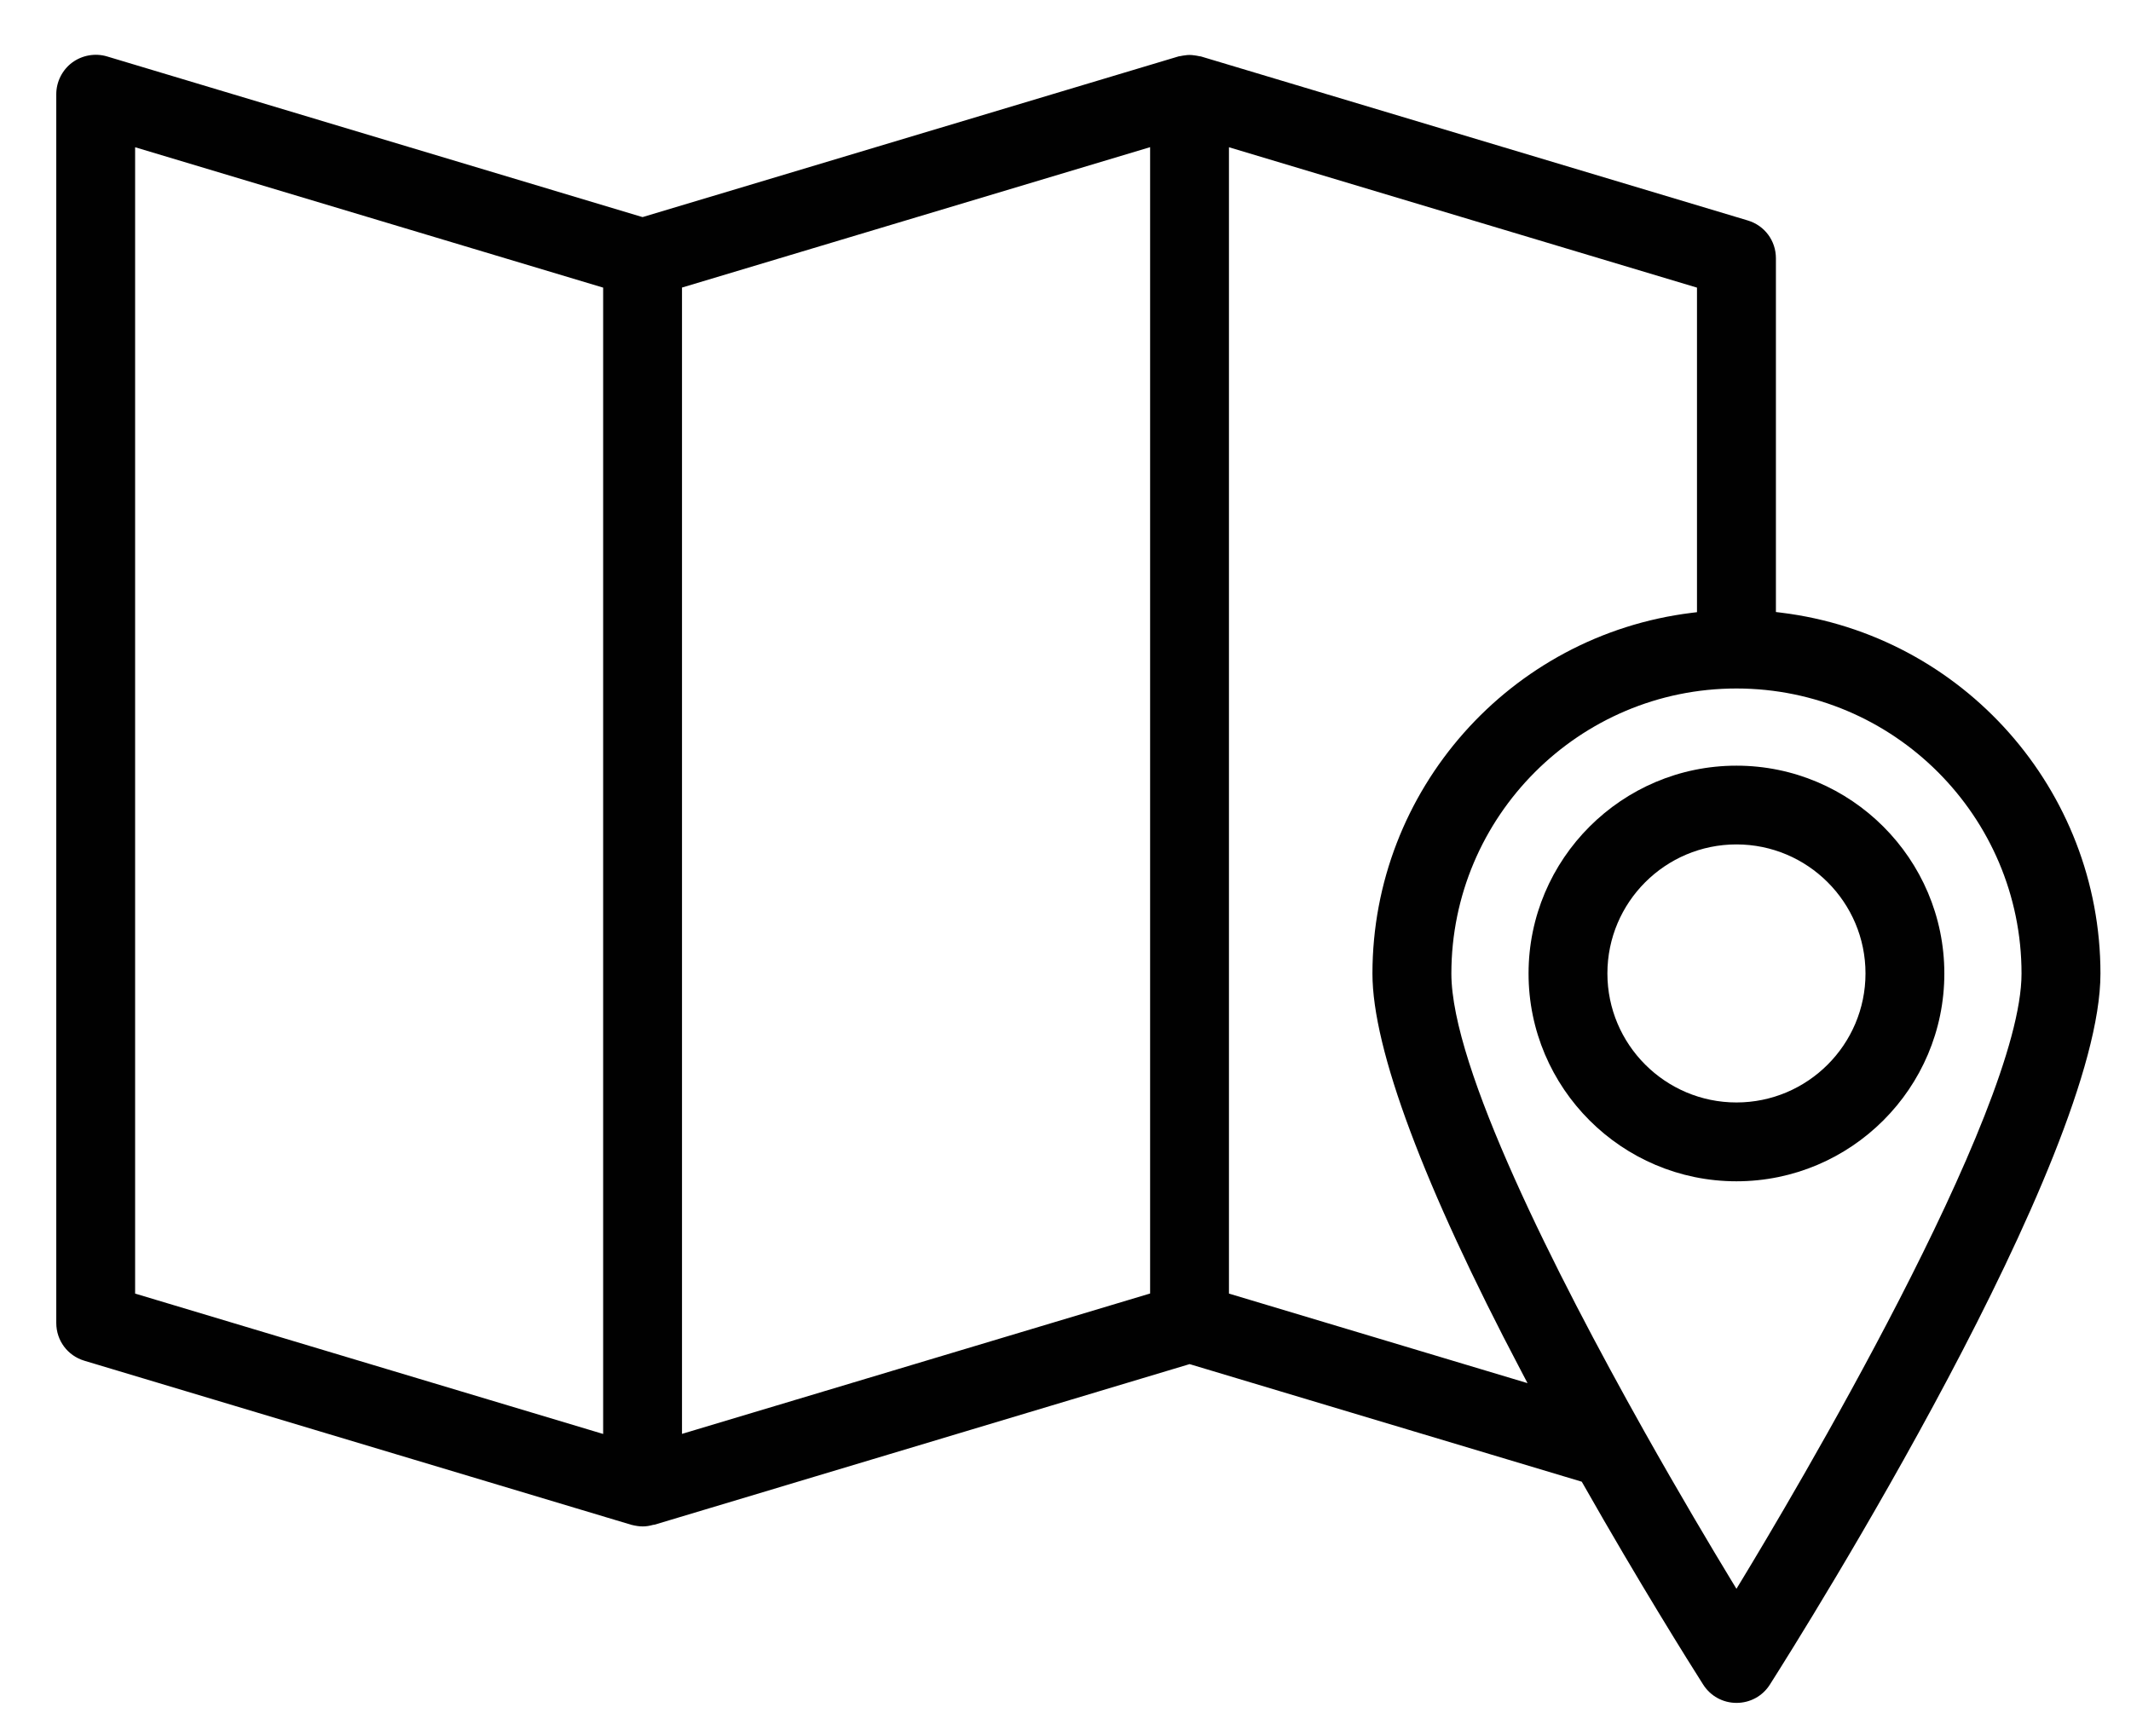 <?xml version="1.0" encoding="utf-8"?>
<!-- Generator: Adobe Illustrator 19.0.0, SVG Export Plug-In . SVG Version: 6.00 Build 0)  -->
<svg version="1.1" id="Layer_1" xmlns="http://www.w3.org/2000/svg" xmlns:xlink="http://www.w3.org/1999/xlink" x="0px" y="0px"
	 viewBox="0 0 27 22" style="enable-background:new 0 0 27 22;" xml:space="preserve">
<style type="text/css">
	.Drop_x0020_Shadow{fill:none;}
	.Round_x0020_Corners_x0020_2_x0020_pt{fill:#FFFFFF;stroke:#000000;stroke-miterlimit:10;}
	.Live_x0020_Reflect_x0020_X{fill:none;}
	.Bevel_x0020_Soft{fill:url(#SVGID_1_);}
	.Dusk{fill:#FFFFFF;}
	.Foliage_GS{fill:#FFDD00;}
	.Pompadour_GS{fill-rule:evenodd;clip-rule:evenodd;fill:#44ADE2;}
	.st0{fill:#010101;}
</style>
<linearGradient id="SVGID_1_" gradientUnits="userSpaceOnUse" x1="0" y1="0" x2="0.707" y2="0.707">
	<stop  offset="0" style="stop-color:#DEDFE3"/>
	<stop  offset="0.174" style="stop-color:#D8D9DD"/>
	<stop  offset="0.352" style="stop-color:#C9CACD"/>
	<stop  offset="0.532" style="stop-color:#B4B5B8"/>
	<stop  offset="0.714" style="stop-color:#989A9C"/>
	<stop  offset="0.895" style="stop-color:#797C7E"/>
	<stop  offset="1" style="stop-color:#656B6C"/>
</linearGradient>
<g id="XMLID_2_">
	<path id="XMLID_6_" class="st0" d="M15.072,17.287l0.021,0.006l4.948,1.484l0.015,0.026c0.715,1.26,1.347,2.268,1.524,2.546
		c0.093,0.145,0.25,0.231,0.422,0.231c0.172,0,0.33-0.086,0.422-0.231c0.429-0.675,4.189-6.663,4.189-9.011
		c0-2.324-1.739-4.29-4.046-4.574l-0.066-0.008V3.273c0-0.223-0.143-0.415-0.356-0.479l-6.93-2.079
		c-0.014-0.001-0.022-0.003-0.031-0.005c-0.016-0.003-0.035-0.007-0.055-0.009c-0.041-0.006-0.076-0.006-0.113,0
		c-0.021,0.002-0.041,0.006-0.06,0.01l-0.021,0.003L8.142,2.751L8.12,2.745L1.356,0.715C1.205,0.67,1.04,0.7,0.914,0.793
		C0.788,0.887,0.713,1.037,0.713,1.194v15.571c0,0.223,0.143,0.415,0.356,0.479l6.929,2.079c0.112,0.028,0.184,0.027,0.277,0.001
		l0.021-0.003L15.072,17.287z M25.613,12.338c0,1.758-2.956,6.715-3.548,7.691l-0.064,0.105l-0.064-0.105
		c-0.255-0.42-0.654-1.09-1.106-1.894l-0.01-0.018c-1.113-1.985-2.432-4.589-2.432-5.779c0-1.992,1.62-3.613,3.612-3.613
		S25.613,10.346,25.613,12.338z M15.571,1.866l5.93,1.779v4.113l-0.066,0.008c-2.307,0.284-4.046,2.25-4.046,4.573
		c0,0.954,0.651,2.694,1.882,5.031l0.083,0.158l-3.783-1.135V1.866z M8.641,3.644l5.931-1.779v14.527l-5.931,1.779V3.644z
		 M7.642,18.172l-5.93-1.779V1.866l5.93,1.779V18.172z"/>
	<path id="XMLID_3_" class="st0" d="M22.001,9.703c-1.452,0-2.634,1.182-2.634,2.634s1.182,2.633,2.634,2.633
		c1.452,0,2.634-1.181,2.634-2.633S23.453,9.703,22.001,9.703z M22.001,13.971c-0.901,0-1.635-0.733-1.635-1.635
		s0.733-1.635,1.635-1.635s1.635,0.733,1.635,1.635S22.902,13.971,22.001,13.971z"/>
</g>
</svg>
